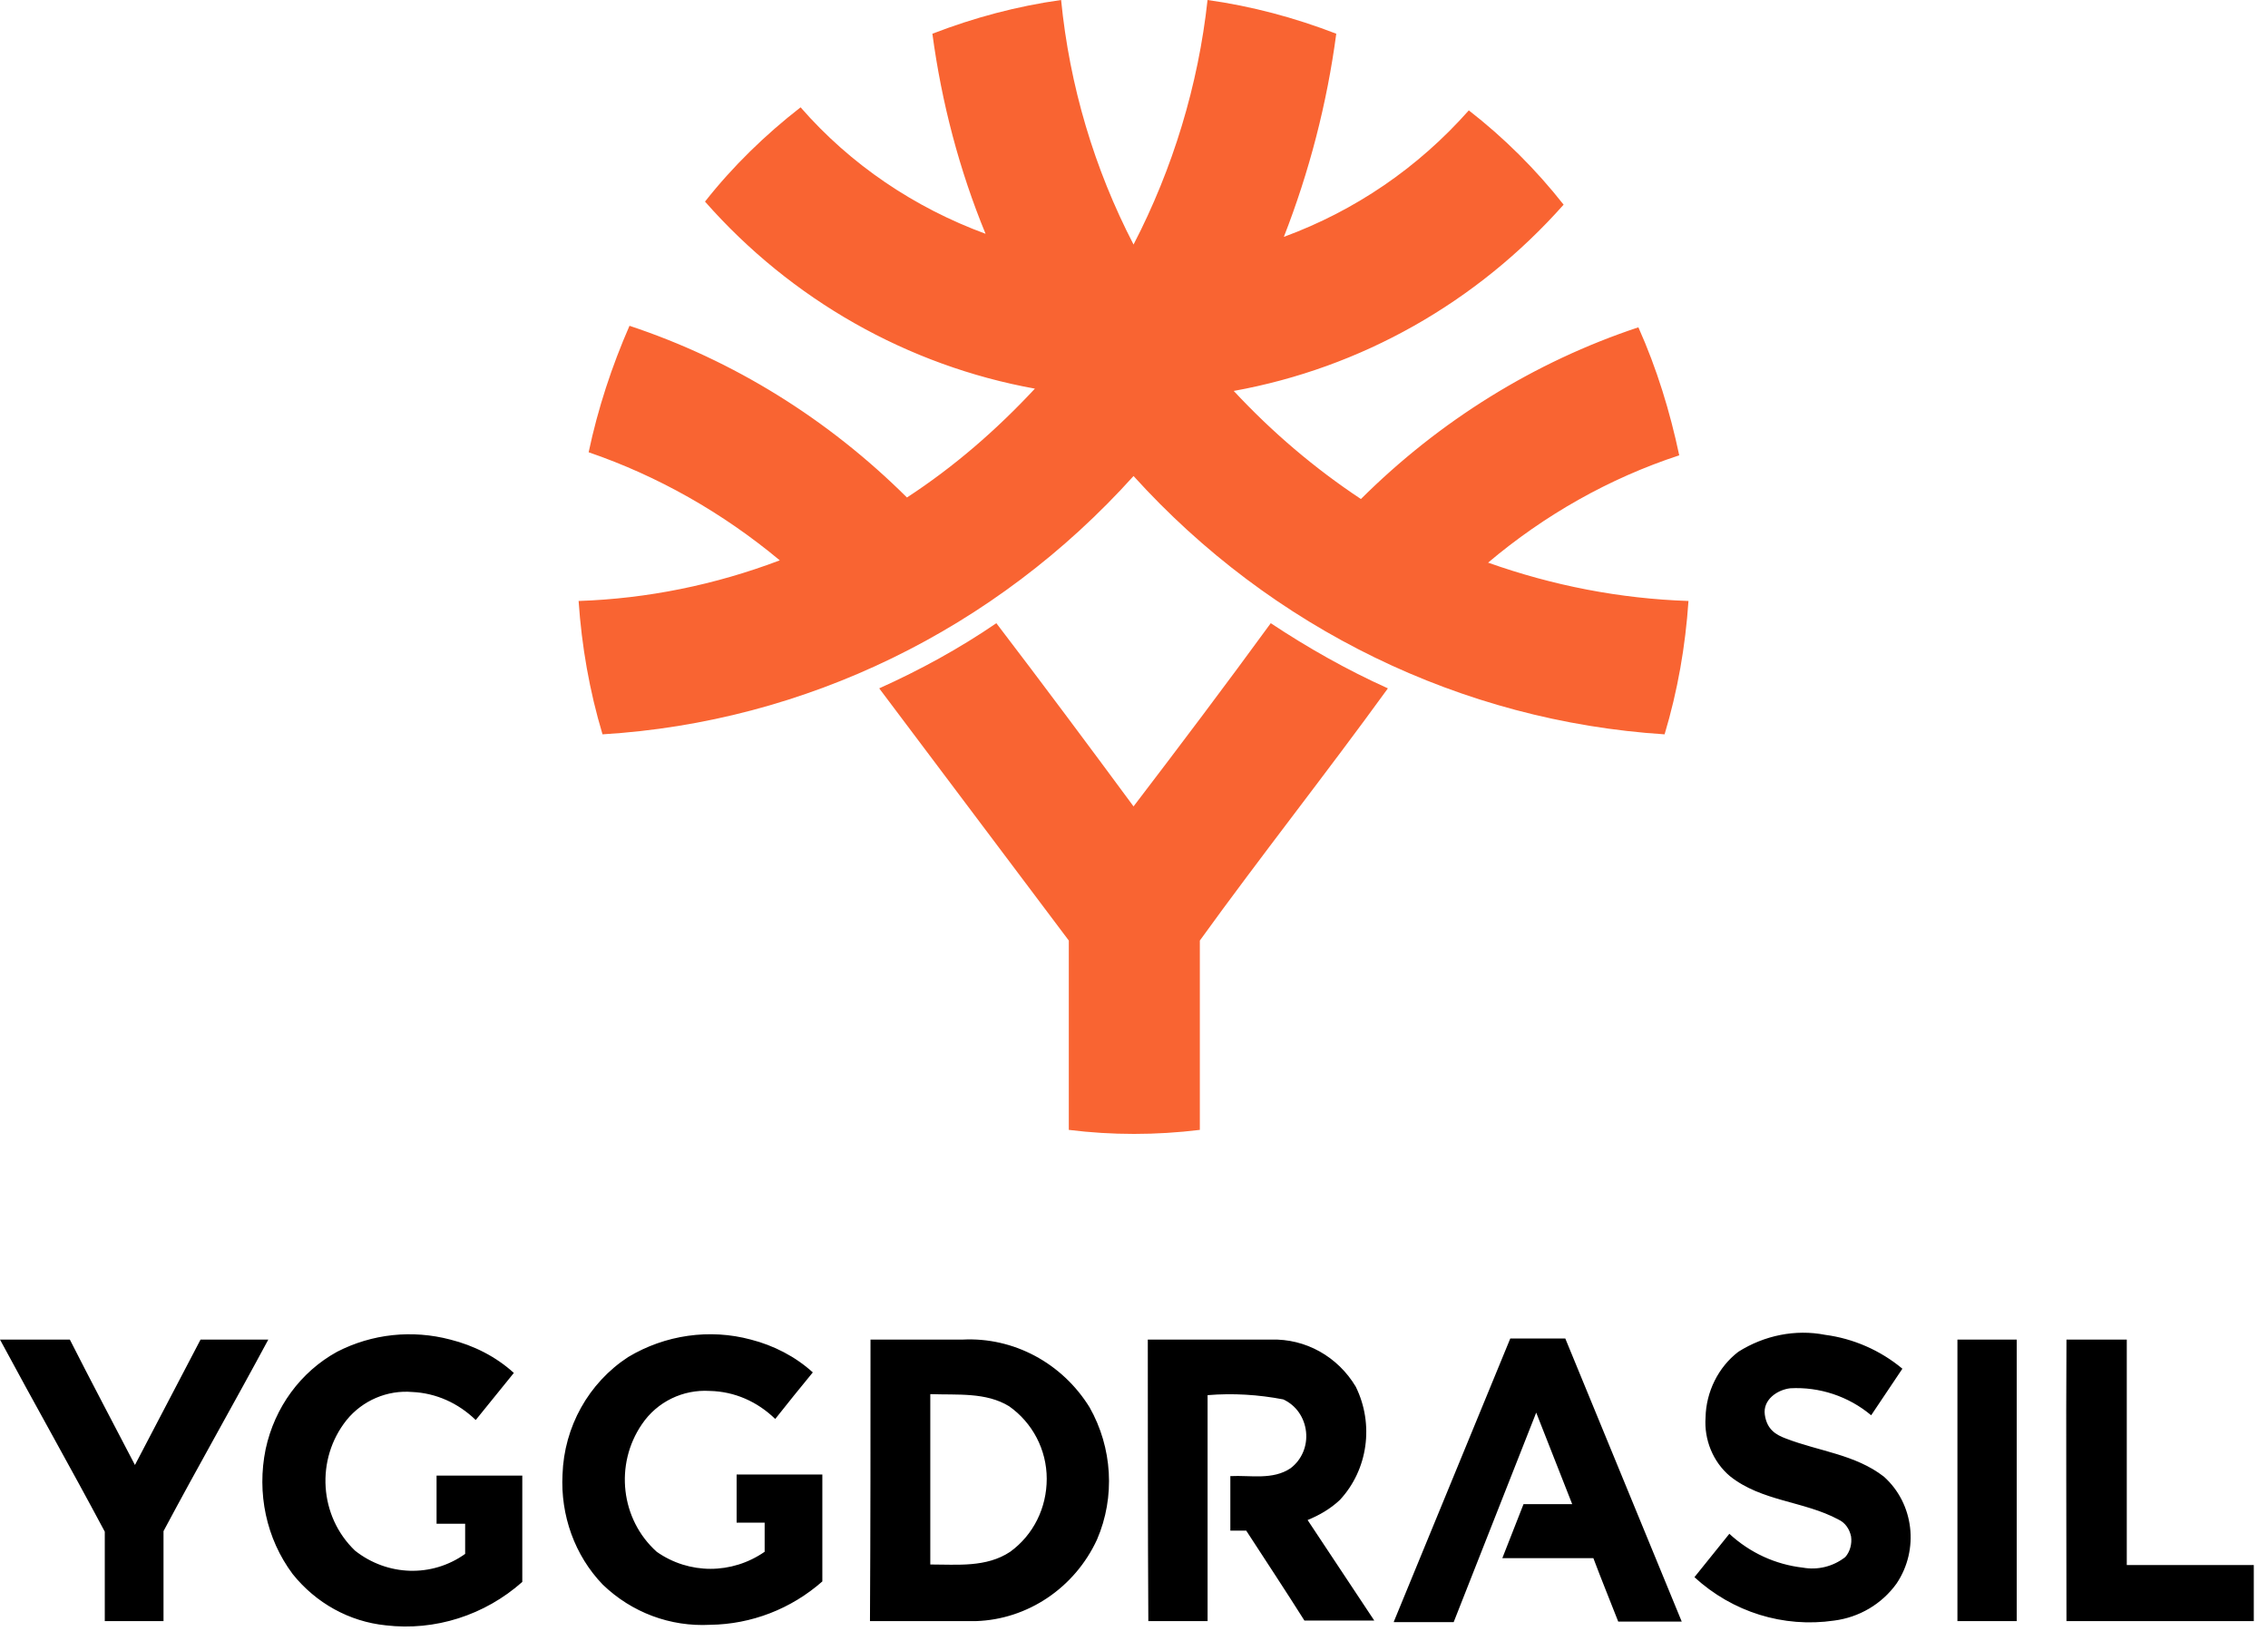 <svg width="94" height="68" viewBox="0 0 94 68" fill="none" xmlns="http://www.w3.org/2000/svg">
<path d="M38.644 1.398C40.369 0.731 42.158 0.254 43.979 0C44.33 3.559 45.352 6.99 46.981 10.136C48.611 6.99 49.665 3.527 50.048 0C51.869 0.254 53.658 0.731 55.383 1.398C54.999 4.289 54.265 7.117 53.211 9.818C56.15 8.738 58.769 6.958 60.877 4.575C62.347 5.719 63.656 7.022 64.806 8.483C61.197 12.55 56.405 15.251 51.134 16.204C52.731 17.92 54.488 19.413 56.405 20.684C59.663 17.443 63.593 14.997 67.905 13.567C68.672 15.283 69.215 17.062 69.598 18.873C66.691 19.826 64.008 21.351 61.676 23.321C64.359 24.274 67.138 24.815 69.981 24.91C69.854 26.785 69.534 28.627 68.991 30.438C60.59 29.898 52.7 26.054 46.981 19.731C41.263 26.085 33.373 29.93 24.972 30.438C24.429 28.627 24.109 26.785 23.981 24.91C26.825 24.815 29.636 24.243 32.319 23.226C29.955 21.256 27.272 19.731 24.397 18.746C24.78 16.935 25.355 15.187 26.09 13.504C30.402 14.933 34.331 17.38 37.59 20.621C39.538 19.35 41.295 17.825 42.893 16.109C37.622 15.156 32.798 12.423 29.22 8.356C30.37 6.895 31.712 5.592 33.181 4.448C35.258 6.831 37.909 8.61 40.848 9.691C39.762 7.054 39.027 4.258 38.644 1.398ZM36.44 28.532C38.133 27.77 39.762 26.88 41.295 25.831C43.212 28.341 45.129 30.915 46.981 33.425C48.898 30.915 50.815 28.373 52.668 25.831C54.201 26.848 55.83 27.77 57.523 28.532C54.968 32.059 52.252 35.49 49.729 38.985C49.729 41.591 49.729 44.228 49.729 46.833C47.908 47.056 46.087 47.056 44.298 46.833V38.985L36.44 28.532Z" fill="#F96432"/>
<path d="M72.048 56.03C73.123 55.35 74.417 55.087 75.645 55.328C76.808 55.481 77.926 55.964 78.847 56.732L77.553 58.662C76.61 57.872 75.404 57.477 74.198 57.543C73.649 57.609 73.057 58.026 73.145 58.64C73.233 59.254 73.606 59.473 74.022 59.627C75.382 60.153 76.895 60.285 78.08 61.206C79.33 62.325 79.549 64.233 78.606 65.636C77.992 66.492 77.049 67.04 76.018 67.172C73.913 67.479 71.807 66.821 70.228 65.373L71.675 63.575C72.531 64.364 73.584 64.847 74.724 64.978C75.338 65.088 75.974 64.934 76.479 64.54C76.676 64.32 76.764 63.991 76.72 63.684C76.654 63.377 76.479 63.114 76.194 62.983C74.768 62.215 73.013 62.237 71.697 61.184C70.996 60.592 70.623 59.671 70.689 58.749C70.71 57.697 71.215 56.666 72.048 56.03ZM13.971 56.03C15.419 55.284 17.085 55.109 18.665 55.525C19.63 55.767 20.551 56.227 21.297 56.907L19.717 58.859C18.994 58.157 18.072 57.741 17.085 57.697C16.055 57.609 15.024 58.048 14.366 58.859C13.072 60.482 13.225 62.851 14.717 64.276C16.055 65.329 17.897 65.395 19.279 64.408C19.279 63.991 19.279 63.575 19.279 63.158H18.094C18.094 62.5 18.094 61.842 18.094 61.162H21.647V65.57C20.09 66.952 18.029 67.61 15.989 67.369C14.476 67.215 13.094 66.448 12.129 65.242C11.032 63.772 10.637 61.886 11.01 60.065C11.383 58.333 12.458 56.863 13.971 56.03ZM26.034 56.249C27.569 55.328 29.412 55.065 31.122 55.525C32.065 55.767 32.965 56.227 33.688 56.885C33.162 57.521 32.636 58.179 32.131 58.815C31.385 58.092 30.442 57.675 29.412 57.653C28.315 57.587 27.24 58.092 26.604 59.035C25.464 60.702 25.727 62.983 27.218 64.32C28.556 65.263 30.333 65.263 31.692 64.32V63.114H30.53V61.118H34.083C34.083 62.588 34.083 64.057 34.083 65.549C32.789 66.689 31.144 67.325 29.433 67.347C27.788 67.435 26.187 66.843 24.981 65.68C23.819 64.474 23.227 62.807 23.314 61.118C23.38 59.144 24.389 57.324 26.034 56.249ZM0 55.525C0.965 55.525 1.93 55.525 2.895 55.525C3.772 57.258 4.694 58.991 5.593 60.723L8.312 55.525H11.12C9.694 58.179 8.203 60.789 6.777 63.465C6.777 64.693 6.777 65.965 6.777 67.194H4.343C4.343 65.965 4.343 64.715 4.343 63.487C2.917 60.811 1.426 58.179 0 55.525ZM36.079 55.525H39.895C42.001 55.416 44.019 56.49 45.159 58.333C46.102 60 46.234 62.039 45.466 63.816C44.545 65.812 42.593 67.128 40.444 67.194C38.996 67.194 37.527 67.194 36.057 67.194C36.079 63.289 36.079 59.407 36.079 55.525ZM38.557 57.785C38.557 60.131 38.557 62.5 38.557 64.847C39.676 64.847 40.882 64.978 41.869 64.32C42.834 63.618 43.383 62.5 43.383 61.294C43.383 60.087 42.79 58.969 41.825 58.289C40.86 57.697 39.676 57.828 38.557 57.785ZM47.572 55.525C49.282 55.525 50.993 55.525 52.682 55.525C54.108 55.481 55.445 56.227 56.191 57.477C56.959 59.035 56.696 60.921 55.533 62.171C55.138 62.544 54.678 62.807 54.195 63.004L56.959 67.172H54.064C53.274 65.921 52.463 64.693 51.651 63.443H50.993V61.184C51.827 61.14 52.748 61.359 53.493 60.855C53.954 60.504 54.195 59.934 54.13 59.342C54.064 58.749 53.713 58.245 53.186 58.004C52.156 57.806 51.103 57.741 50.05 57.828V67.194H47.594C47.572 63.289 47.572 59.407 47.572 55.525ZM57.77 67.215L62.595 55.481H64.876L69.702 67.215H67.07C66.719 66.316 66.368 65.461 66.039 64.584H62.266L63.144 62.346H65.162L63.67 58.552C62.53 61.447 61.389 64.342 60.249 67.237H57.77V67.215ZM81.128 55.525H83.585V67.194H81.128V55.525ZM85.647 55.525H88.147C88.147 58.64 88.147 61.754 88.147 64.869H93.411V67.194H85.647C85.647 63.289 85.625 59.407 85.647 55.525Z" fill="black"/>
</svg>
